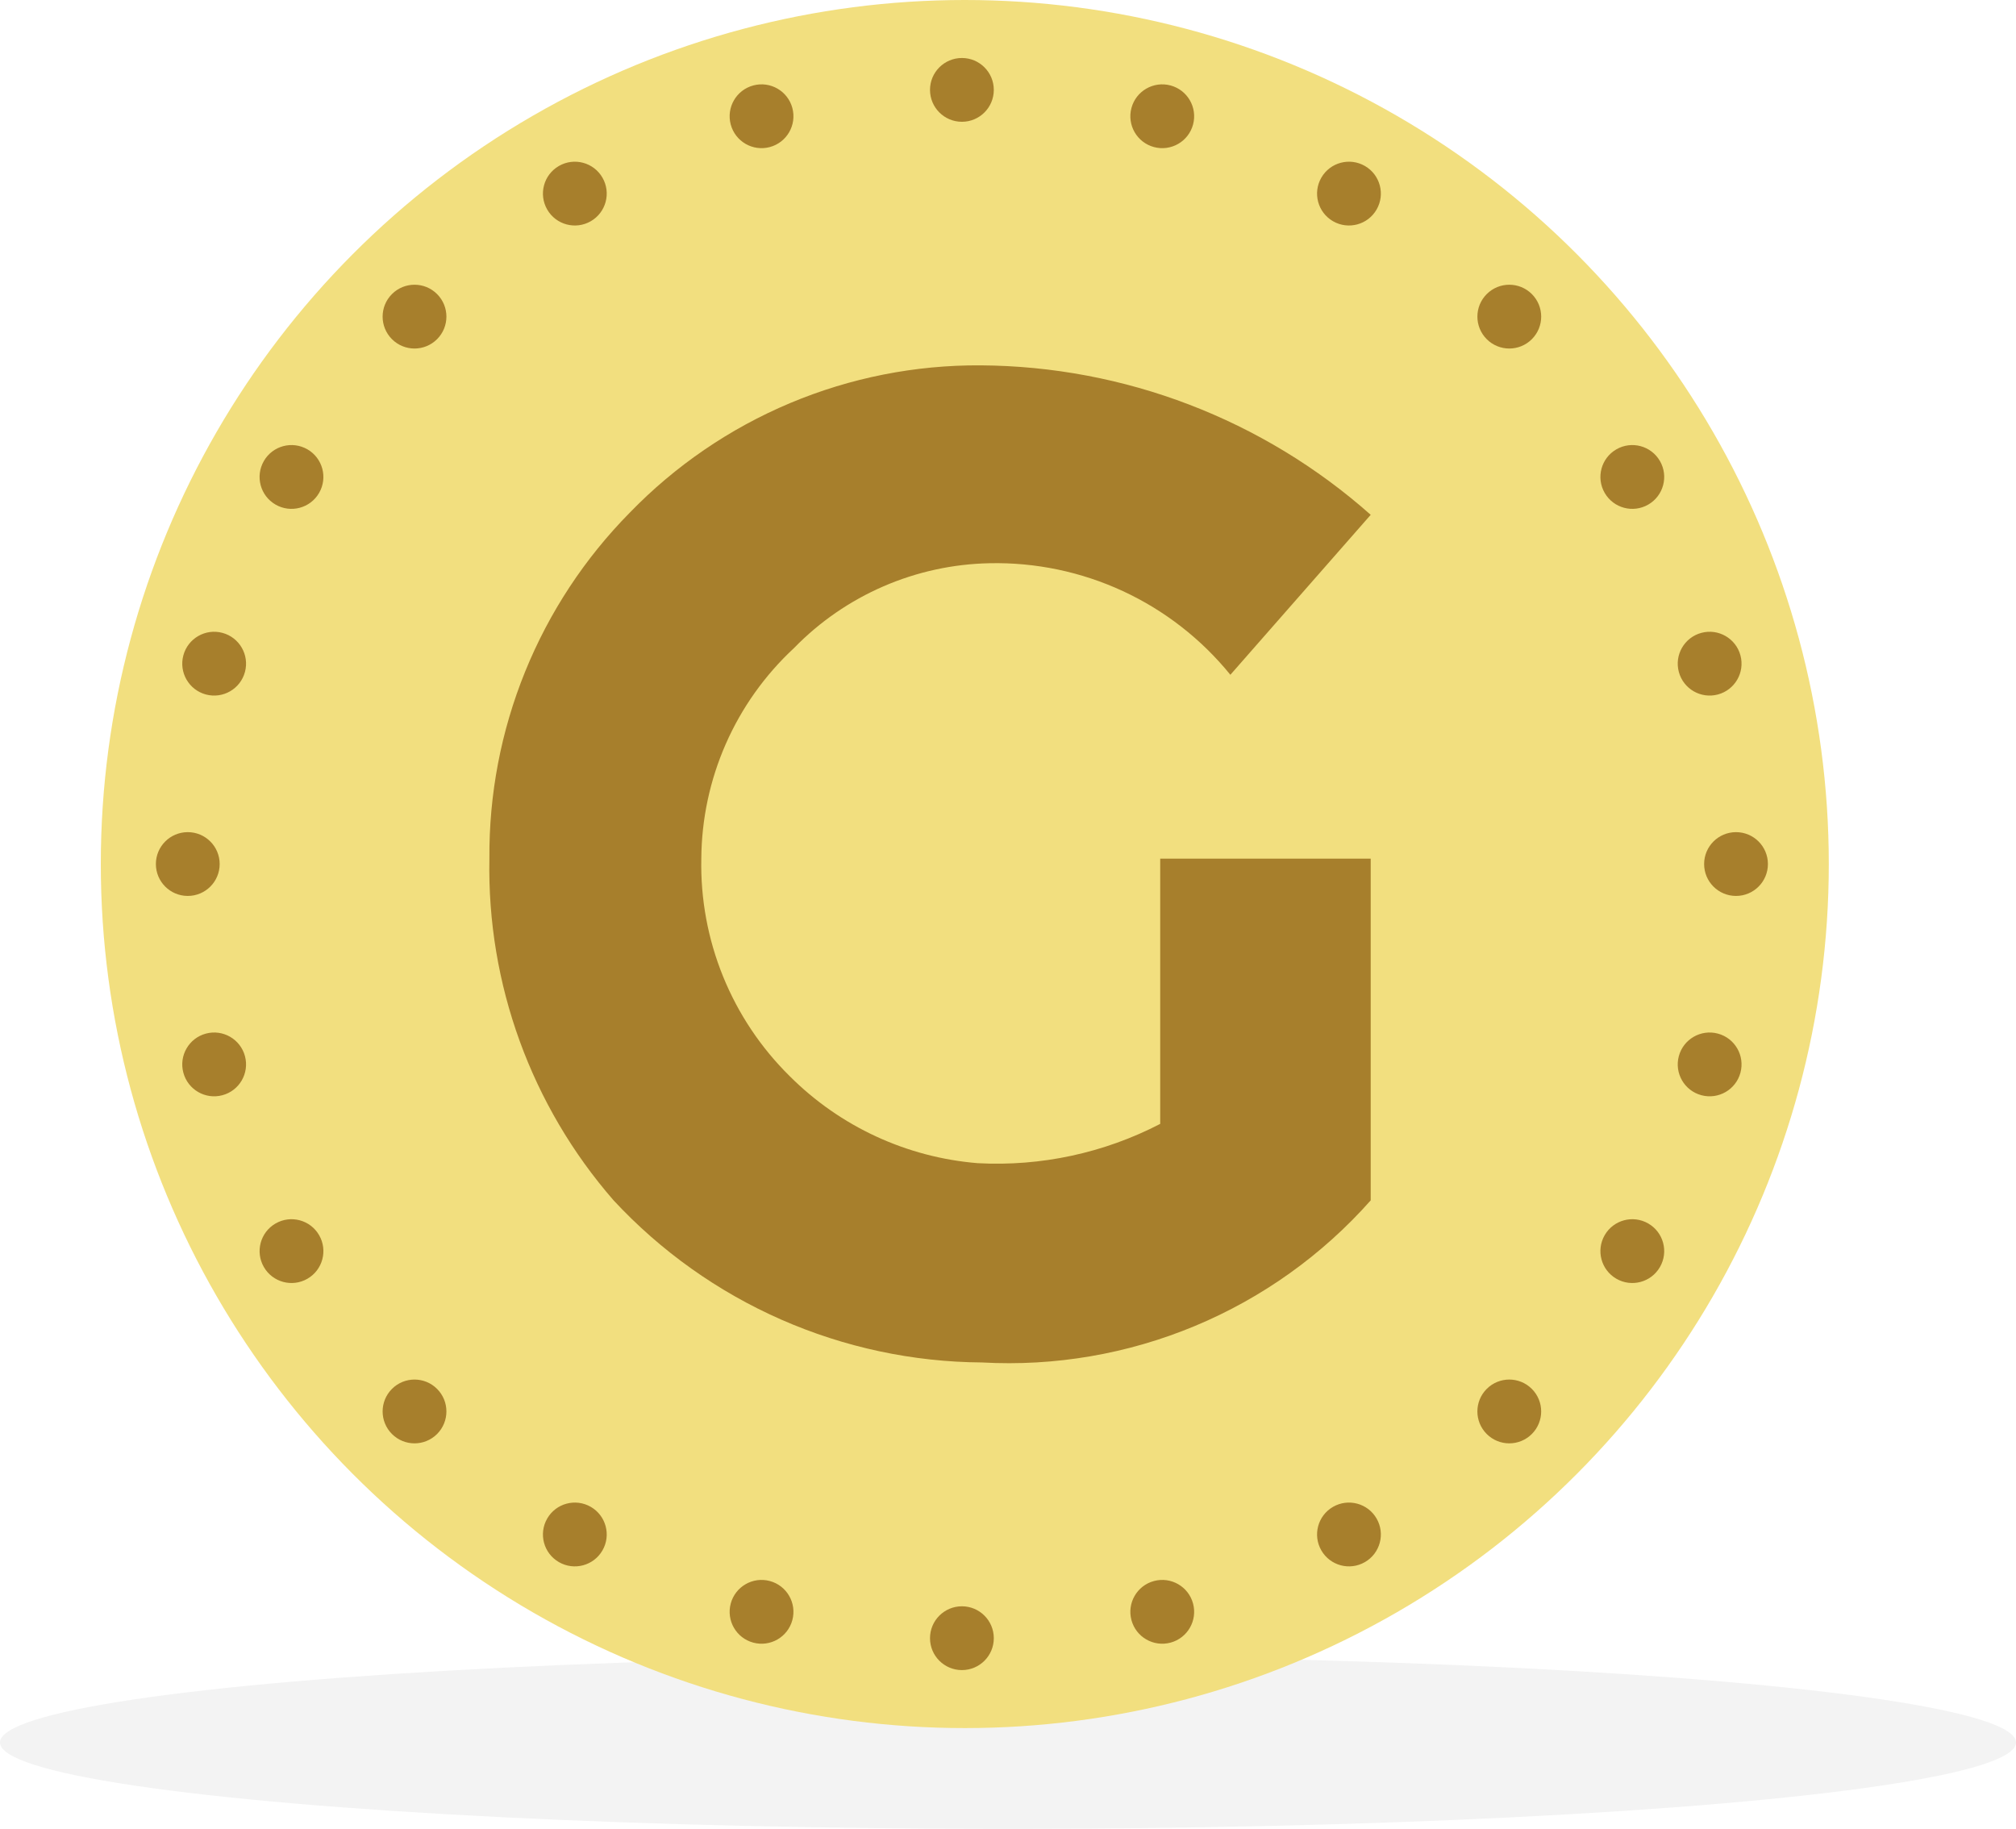 <svg width="140" height="127" viewBox="0 0 140 127" fill="none" xmlns="http://www.w3.org/2000/svg">
<ellipse cx="70" cy="121" rx="70" ry="6" fill="black" fill-opacity="0.05"/>
<circle cx="67" cy="60" r="60" fill="#F2DF7F"/>
<path fill-rule="evenodd" clip-rule="evenodd" d="M80.57 59.625H95.188V83.355C91.829 87.146 87.656 90.128 82.981 92.077C78.306 94.027 73.25 94.893 68.193 94.611C63.387 94.579 58.638 93.564 54.238 91.629C49.839 89.693 45.882 86.877 42.611 83.355C36.891 76.79 33.817 68.331 33.986 59.625C33.951 55.177 34.794 50.765 36.466 46.643C38.138 42.521 40.607 38.769 43.732 35.602C46.891 32.34 50.679 29.751 54.866 27.992C59.054 26.233 63.554 25.341 68.096 25.37C78.086 25.432 87.713 29.12 95.188 35.749L85.442 46.858C83.431 44.379 80.879 42.392 77.983 41.049C75.086 39.707 71.921 39.044 68.729 39.111C63.598 39.21 58.713 41.328 55.134 45.007C53.121 46.876 51.512 49.137 50.406 51.651C49.3 54.165 48.72 56.879 48.702 59.625C48.644 62.428 49.159 65.213 50.215 67.811C51.27 70.408 52.845 72.763 54.842 74.731C58.34 78.23 62.969 80.372 67.901 80.773C72.291 81.009 76.666 80.067 80.57 78.044V59.625Z" fill="#A77F2C"/>
<circle cx="66.799" cy="6.242" r="2.215" fill="#A77F2C"/>
<circle cx="66.799" cy="113.758" r="2.215" fill="#A77F2C"/>
<circle cx="120.557" cy="60" r="2.215" transform="rotate(90 120.557 60)" fill="#A77F2C"/>
<circle cx="13.04" cy="60" r="2.215" transform="rotate(90 13.04 60)" fill="#A77F2C"/>
<circle cx="104.812" cy="21.987" r="2.215" transform="rotate(45 104.812 21.987)" fill="#A77F2C"/>
<circle cx="28.786" cy="98.013" r="2.215" transform="rotate(45 28.786 98.013)" fill="#A77F2C"/>
<circle cx="104.811" cy="98.013" r="2.215" transform="rotate(135 104.811 98.013)" fill="#A77F2C"/>
<circle cx="28.786" cy="21.987" r="2.215" transform="rotate(135 28.786 21.987)" fill="#A77F2C"/>
<circle cx="113.355" cy="33.121" r="2.215" transform="rotate(60 113.355 33.121)" fill="#A77F2C"/>
<circle cx="20.243" cy="86.879" r="2.215" transform="rotate(60 20.243 86.879)" fill="#A77F2C"/>
<circle cx="93.678" cy="106.556" r="2.215" transform="rotate(150 93.678 106.556)" fill="#A77F2C"/>
<circle cx="39.919" cy="13.444" r="2.215" transform="rotate(150 39.919 13.444)" fill="#A77F2C"/>
<circle cx="118.725" cy="46.086" r="2.215" transform="rotate(75 118.725 46.086)" fill="#A77F2C"/>
<circle cx="14.872" cy="73.914" r="2.215" transform="rotate(75 14.872 73.914)" fill="#A77F2C"/>
<circle cx="80.712" cy="111.927" r="2.215" transform="rotate(165 80.712 111.927)" fill="#A77F2C"/>
<circle cx="52.885" cy="8.073" r="2.215" transform="rotate(165 52.885 8.073)" fill="#A77F2C"/>
<circle cx="118.725" cy="73.914" r="2.215" transform="rotate(105 118.725 73.914)" fill="#A77F2C"/>
<circle cx="14.872" cy="46.086" r="2.215" transform="rotate(105 14.872 46.086)" fill="#A77F2C"/>
<circle cx="52.885" cy="111.927" r="2.215" transform="rotate(-165 52.885 111.927)" fill="#A77F2C"/>
<circle cx="80.712" cy="8.073" r="2.215" transform="rotate(-165 80.712 8.073)" fill="#A77F2C"/>
<circle cx="113.355" cy="86.879" r="2.215" transform="rotate(120 113.355 86.879)" fill="#A77F2C"/>
<circle cx="20.242" cy="33.121" r="2.215" transform="rotate(120 20.242 33.121)" fill="#A77F2C"/>
<circle cx="39.919" cy="106.556" r="2.215" transform="rotate(-150 39.919 106.556)" fill="#A77F2C"/>
<circle cx="93.678" cy="13.444" r="2.215" transform="rotate(-150 93.678 13.444)" fill="#A77F2C"/>
</svg>
